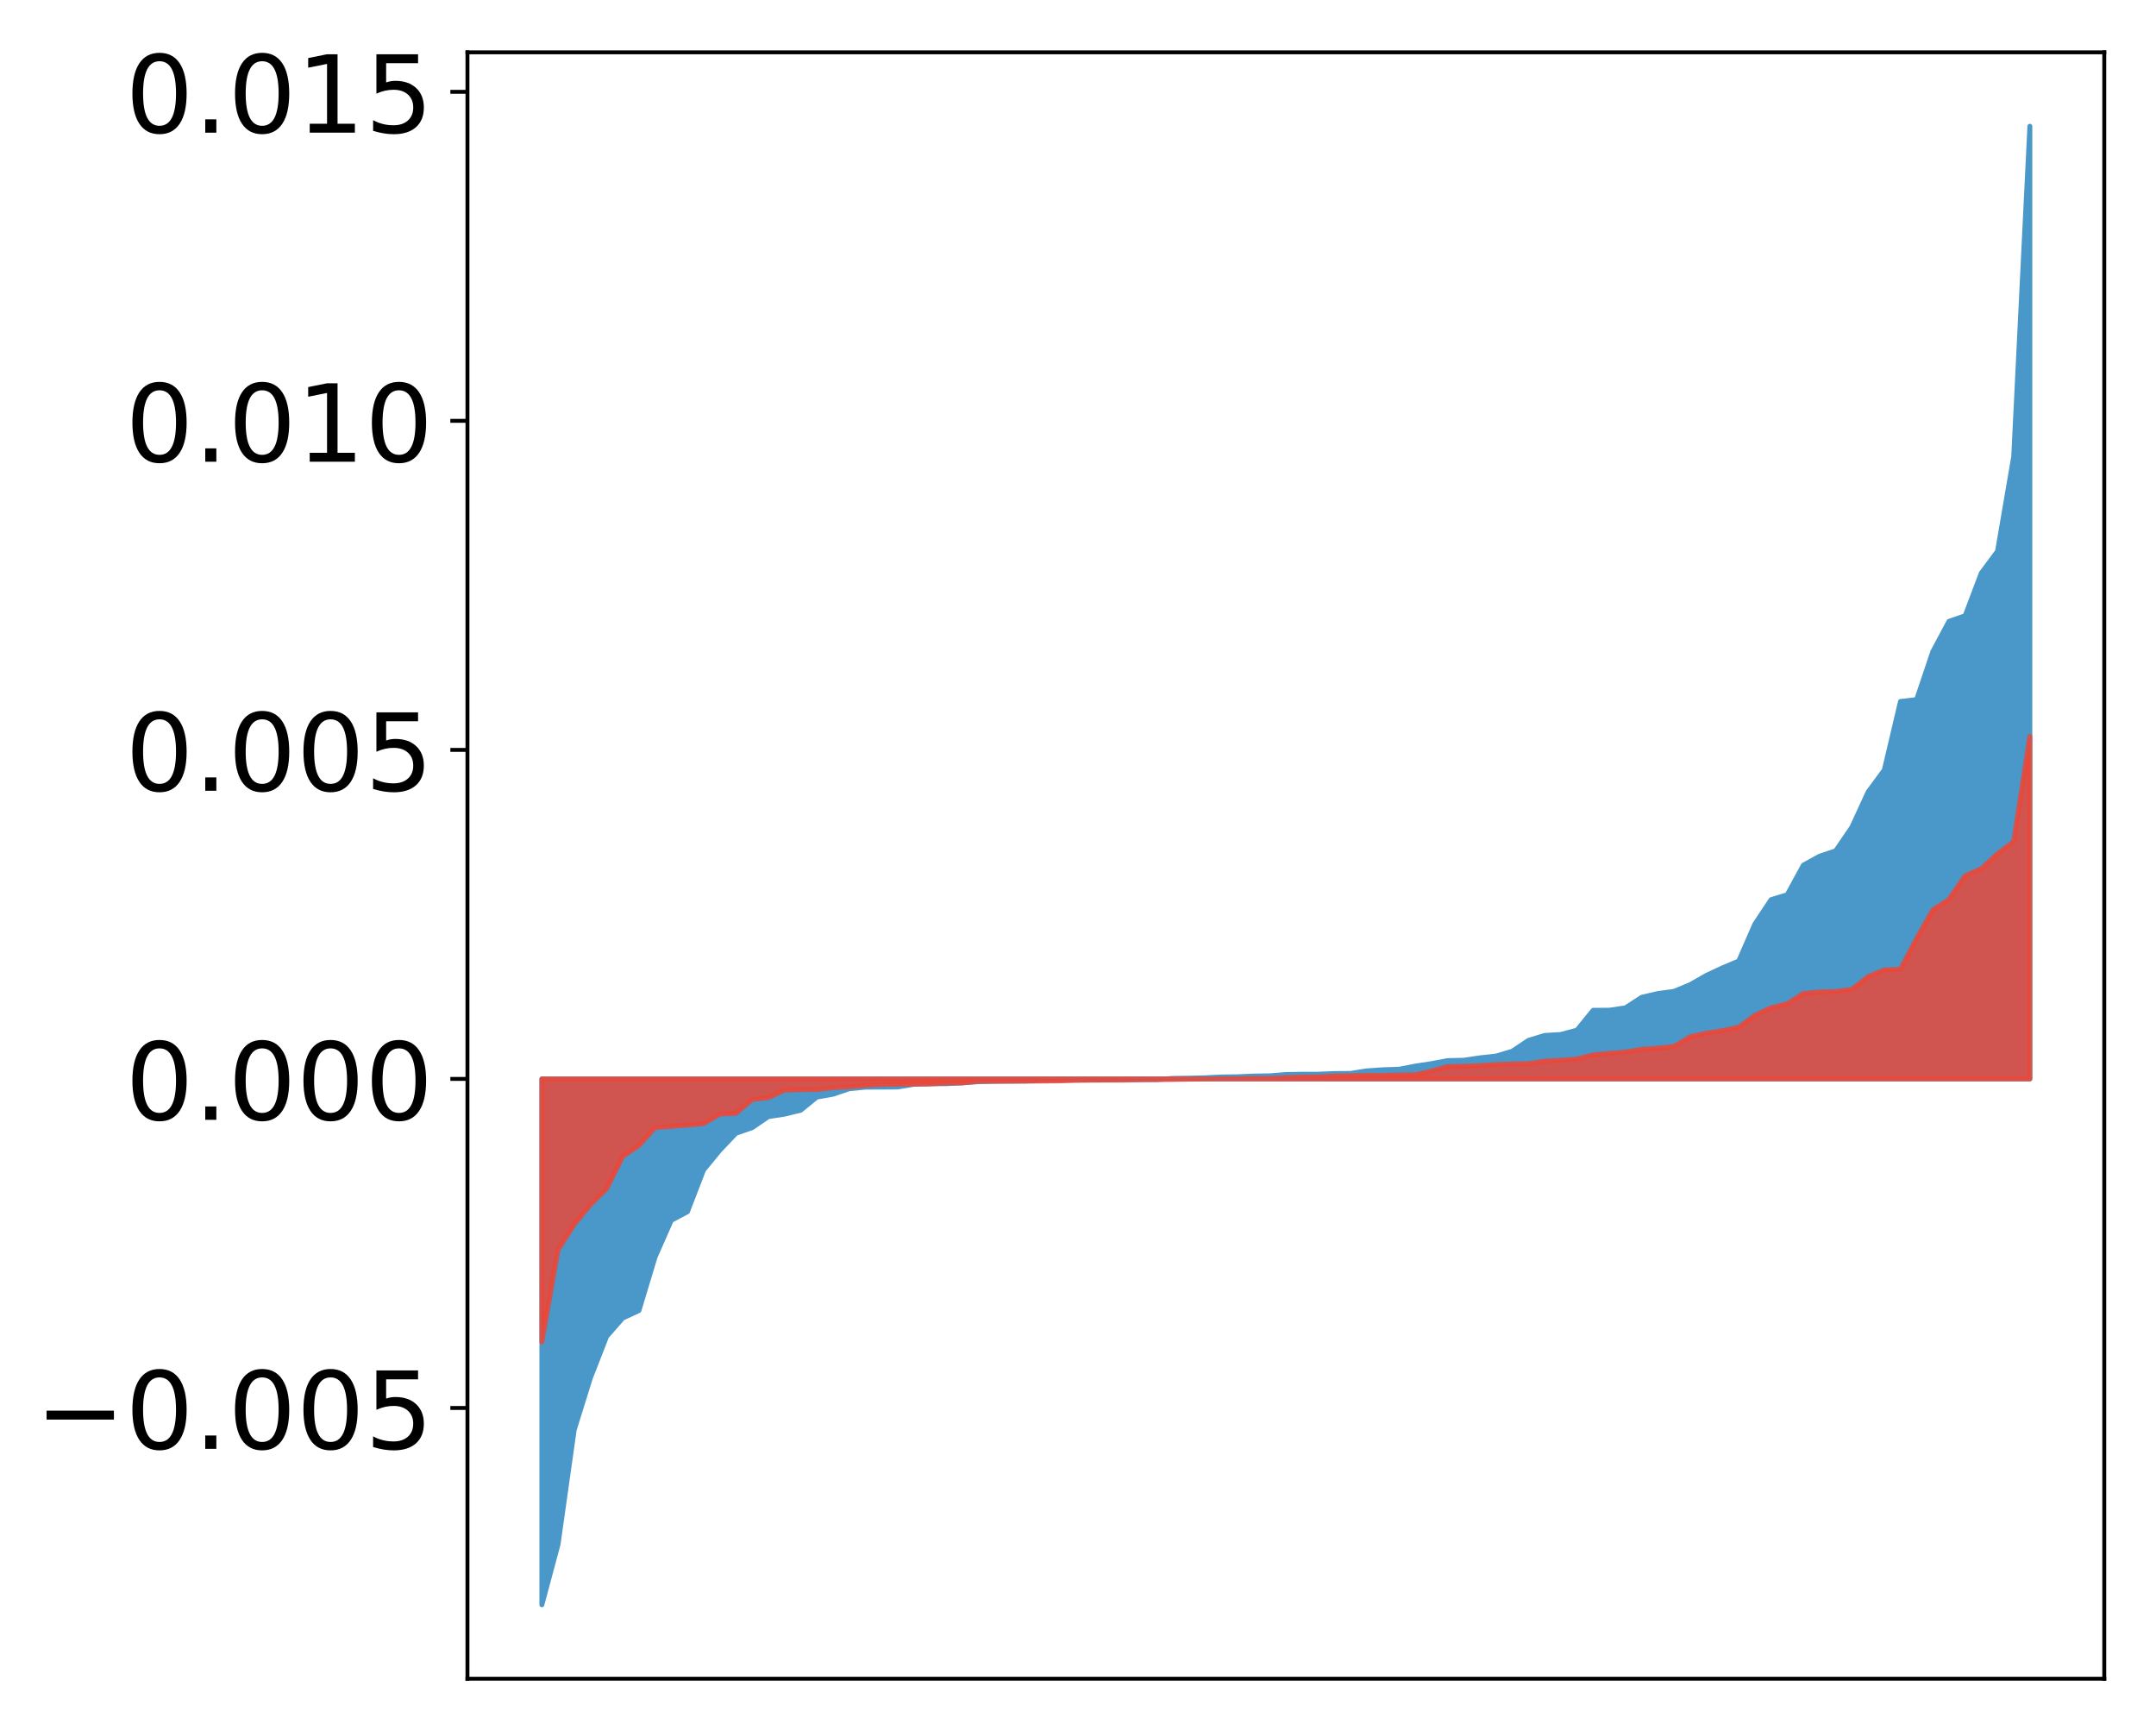 <?xml version="1.0" encoding="utf-8" standalone="no"?>
<!DOCTYPE svg PUBLIC "-//W3C//DTD SVG 1.1//EN"
  "http://www.w3.org/Graphics/SVG/1.1/DTD/svg11.dtd">
<!-- Created with matplotlib (http://matplotlib.org/) -->
<svg height="354pt" version="1.1" viewBox="0 0 441 354" width="441pt" xmlns="http://www.w3.org/2000/svg" xmlns:xlink="http://www.w3.org/1999/xlink">
 <defs>
  <style type="text/css">
*{stroke-linecap:butt;stroke-linejoin:round;}
  </style>
 </defs>
 <g id="figure_1">
  <g id="patch_1">
   <path d="M 0 354.04 
L 441.117 354.04 
L 441.117 0 
L 0 0 
z
" style="fill:#ffffff;"/>
  </g>
  <g id="axes_1">
   <g id="patch_2">
    <path d="M 95.617 343.34 
L 430.417 343.34 
L 430.417 10.7 
L 95.617 10.7 
z
" style="fill:#ffffff;"/>
   </g>
   <g id="PolyCollection_1">
    <defs>
     <path d="M 110.835 -25.82 
L 110.835 -133.37 
L 114.144 -133.37 
L 117.452 -133.37 
L 120.76 -133.37 
L 124.069 -133.37 
L 127.377 -133.37 
L 130.685 -133.37 
L 133.993 -133.37 
L 137.302 -133.37 
L 140.61 -133.37 
L 143.918 -133.37 
L 147.227 -133.37 
L 150.535 -133.37 
L 153.843 -133.37 
L 157.152 -133.37 
L 160.46 -133.37 
L 163.768 -133.37 
L 167.076 -133.37 
L 170.385 -133.37 
L 173.693 -133.37 
L 177.001 -133.37 
L 180.31 -133.37 
L 183.618 -133.37 
L 186.926 -133.37 
L 190.235 -133.37 
L 193.543 -133.37 
L 196.851 -133.37 
L 200.159 -133.37 
L 203.468 -133.37 
L 206.776 -133.37 
L 210.084 -133.37 
L 213.393 -133.37 
L 216.701 -133.37 
L 220.009 -133.37 
L 223.318 -133.37 
L 226.626 -133.37 
L 229.934 -133.37 
L 233.242 -133.37 
L 236.551 -133.37 
L 239.859 -133.37 
L 243.167 -133.37 
L 246.476 -133.37 
L 249.784 -133.37 
L 253.092 -133.37 
L 256.401 -133.37 
L 259.709 -133.37 
L 263.017 -133.37 
L 266.325 -133.37 
L 269.634 -133.37 
L 272.942 -133.37 
L 276.25 -133.37 
L 279.559 -133.37 
L 282.867 -133.37 
L 286.175 -133.37 
L 289.484 -133.37 
L 292.792 -133.37 
L 296.1 -133.37 
L 299.408 -133.37 
L 302.717 -133.37 
L 306.025 -133.37 
L 309.333 -133.37 
L 312.642 -133.37 
L 315.95 -133.37 
L 319.258 -133.37 
L 322.567 -133.37 
L 325.875 -133.37 
L 329.183 -133.37 
L 332.491 -133.37 
L 335.8 -133.37 
L 339.108 -133.37 
L 342.416 -133.37 
L 345.725 -133.37 
L 349.033 -133.37 
L 352.341 -133.37 
L 355.65 -133.37 
L 358.958 -133.37 
L 362.266 -133.37 
L 365.575 -133.37 
L 368.883 -133.37 
L 372.191 -133.37 
L 375.499 -133.37 
L 378.808 -133.37 
L 382.116 -133.37 
L 385.424 -133.37 
L 388.733 -133.37 
L 392.041 -133.37 
L 395.349 -133.37 
L 398.658 -133.37 
L 401.966 -133.37 
L 405.274 -133.37 
L 408.582 -133.37 
L 411.891 -133.37 
L 415.199 -133.37 
L 415.199 -328.22 
L 415.199 -328.22 
L 411.891 -260.646 
L 408.582 -241.287 
L 405.274 -236.838 
L 401.966 -228.103 
L 398.658 -226.961 
L 395.349 -220.777 
L 392.041 -210.964 
L 388.733 -210.57 
L 385.424 -196.544 
L 382.116 -192.061 
L 378.808 -184.878 
L 375.499 -180.033 
L 372.191 -178.92 
L 368.883 -177.103 
L 365.575 -171.046 
L 362.266 -170.029 
L 358.958 -165.05 
L 355.65 -157.48 
L 352.341 -156.093 
L 349.033 -154.548 
L 345.725 -152.652 
L 342.416 -151.287 
L 339.108 -150.837 
L 335.8 -150.067 
L 332.491 -147.918 
L 329.183 -147.423 
L 325.875 -147.409 
L 322.567 -143.353 
L 319.258 -142.463 
L 315.95 -142.263 
L 312.642 -141.256 
L 309.333 -139.041 
L 306.025 -138.054 
L 302.717 -137.686 
L 299.408 -137.198 
L 296.1 -137.118 
L 292.792 -136.498 
L 289.484 -135.995 
L 286.175 -135.354 
L 282.867 -135.247 
L 279.559 -135.024 
L 276.25 -134.497 
L 272.942 -134.475 
L 269.634 -134.338 
L 266.325 -134.332 
L 263.017 -134.278 
L 259.709 -134.012 
L 256.401 -133.959 
L 253.092 -133.812 
L 249.784 -133.772 
L 246.476 -133.607 
L 243.167 -133.52 
L 239.859 -133.475 
L 236.551 -133.257 
L 233.242 -133.245 
L 229.934 -133.238 
L 226.626 -133.169 
L 223.318 -133.153 
L 220.009 -133.138 
L 216.701 -133.129 
L 213.393 -133.088 
L 210.084 -132.953 
L 206.776 -132.926 
L 203.468 -132.904 
L 200.159 -132.811 
L 196.851 -132.564 
L 193.543 -132.395 
L 190.235 -132.388 
L 186.926 -132.274 
L 183.618 -131.721 
L 180.31 -131.702 
L 177.001 -131.689 
L 173.693 -131.362 
L 170.385 -130.244 
L 167.076 -129.659 
L 163.768 -126.968 
L 160.46 -126.163 
L 157.152 -125.662 
L 153.843 -123.398 
L 150.535 -122.259 
L 147.227 -118.784 
L 143.918 -114.769 
L 140.61 -106.208 
L 137.302 -104.442 
L 133.993 -96.942 
L 130.685 -85.989 
L 127.377 -84.463 
L 124.069 -80.68 
L 120.76 -72.21 
L 117.452 -61.591 
L 114.144 -38.151 
L 110.835 -25.82 
z
" id="m5865c8447e" style="stroke:#4a98c9;"/>
    </defs>
    <g clip-path="url(#p815461f0c2)">
     <use style="fill:#4a98c9;stroke:#4a98c9;" x="0" xlink:href="#m5865c8447e" y="354.04"/>
    </g>
   </g>
   <g id="PolyCollection_2">
    <defs>
     <path d="M 110.835 -79.549 
L 110.835 -133.37 
L 114.144 -133.37 
L 117.452 -133.37 
L 120.76 -133.37 
L 124.069 -133.37 
L 127.377 -133.37 
L 130.685 -133.37 
L 133.993 -133.37 
L 137.302 -133.37 
L 140.61 -133.37 
L 143.918 -133.37 
L 147.227 -133.37 
L 150.535 -133.37 
L 153.843 -133.37 
L 157.152 -133.37 
L 160.46 -133.37 
L 163.768 -133.37 
L 167.076 -133.37 
L 170.385 -133.37 
L 173.693 -133.37 
L 177.001 -133.37 
L 180.31 -133.37 
L 183.618 -133.37 
L 186.926 -133.37 
L 190.235 -133.37 
L 193.543 -133.37 
L 196.851 -133.37 
L 200.159 -133.37 
L 203.468 -133.37 
L 206.776 -133.37 
L 210.084 -133.37 
L 213.393 -133.37 
L 216.701 -133.37 
L 220.009 -133.37 
L 223.318 -133.37 
L 226.626 -133.37 
L 229.934 -133.37 
L 233.242 -133.37 
L 236.551 -133.37 
L 239.859 -133.37 
L 243.167 -133.37 
L 246.476 -133.37 
L 249.784 -133.37 
L 253.092 -133.37 
L 256.401 -133.37 
L 259.709 -133.37 
L 263.017 -133.37 
L 266.325 -133.37 
L 269.634 -133.37 
L 272.942 -133.37 
L 276.25 -133.37 
L 279.559 -133.37 
L 282.867 -133.37 
L 286.175 -133.37 
L 289.484 -133.37 
L 292.792 -133.37 
L 296.1 -133.37 
L 299.408 -133.37 
L 302.717 -133.37 
L 306.025 -133.37 
L 309.333 -133.37 
L 312.642 -133.37 
L 315.95 -133.37 
L 319.258 -133.37 
L 322.567 -133.37 
L 325.875 -133.37 
L 329.183 -133.37 
L 332.491 -133.37 
L 335.8 -133.37 
L 339.108 -133.37 
L 342.416 -133.37 
L 345.725 -133.37 
L 349.033 -133.37 
L 352.341 -133.37 
L 355.65 -133.37 
L 358.958 -133.37 
L 362.266 -133.37 
L 365.575 -133.37 
L 368.883 -133.37 
L 372.191 -133.37 
L 375.499 -133.37 
L 378.808 -133.37 
L 382.116 -133.37 
L 385.424 -133.37 
L 388.733 -133.37 
L 392.041 -133.37 
L 395.349 -133.37 
L 398.658 -133.37 
L 401.966 -133.37 
L 405.274 -133.37 
L 408.582 -133.37 
L 411.891 -133.37 
L 415.199 -133.37 
L 415.199 -203.431 
L 415.199 -203.431 
L 411.891 -181.931 
L 408.582 -179.434 
L 405.274 -176.373 
L 401.966 -174.935 
L 398.658 -170.096 
L 395.349 -167.942 
L 392.041 -162.098 
L 388.733 -155.812 
L 385.424 -155.672 
L 382.116 -154.309 
L 378.808 -151.703 
L 375.499 -151.255 
L 372.191 -151.175 
L 368.883 -150.851 
L 365.575 -148.743 
L 362.266 -147.938 
L 358.958 -146.383 
L 355.65 -143.958 
L 352.341 -143.255 
L 349.033 -142.75 
L 345.725 -142 
L 342.416 -140.016 
L 339.108 -139.672 
L 335.8 -139.43 
L 332.491 -138.877 
L 329.183 -138.599 
L 325.875 -138.293 
L 322.567 -137.453 
L 319.258 -137.188 
L 315.95 -137.034 
L 312.642 -136.492 
L 309.333 -136.439 
L 306.025 -136.333 
L 302.717 -136.099 
L 299.408 -135.973 
L 296.1 -135.915 
L 292.792 -134.978 
L 289.484 -134.226 
L 286.175 -134.201 
L 282.867 -134.103 
L 279.559 -134.091 
L 276.25 -134.029 
L 272.942 -133.974 
L 269.634 -133.792 
L 266.325 -133.76 
L 263.017 -133.641 
L 259.709 -133.489 
L 256.401 -133.482 
L 253.092 -133.411 
L 249.784 -133.409 
L 246.476 -133.351 
L 243.167 -133.321 
L 239.859 -133.261 
L 236.551 -133.232 
L 233.242 -133.215 
L 229.934 -133.138 
L 226.626 -133.134 
L 223.318 -133.124 
L 220.009 -133.083 
L 216.701 -132.97 
L 213.393 -132.941 
L 210.084 -132.918 
L 206.776 -132.901 
L 203.468 -132.892 
L 200.159 -132.886 
L 196.851 -132.552 
L 193.543 -132.529 
L 190.235 -132.334 
L 186.926 -132.307 
L 183.618 -132.272 
L 180.31 -132.239 
L 177.001 -132.022 
L 173.693 -131.754 
L 170.385 -131.59 
L 167.076 -131.2 
L 163.768 -131.173 
L 160.46 -131.068 
L 157.152 -129.538 
L 153.843 -129.154 
L 150.535 -126.342 
L 147.227 -126.17 
L 143.918 -124.222 
L 140.61 -123.922 
L 137.302 -123.662 
L 133.993 -123.413 
L 130.685 -119.746 
L 127.377 -117.518 
L 124.069 -110.894 
L 120.76 -107.638 
L 117.452 -103.617 
L 114.144 -98.411 
L 110.835 -79.549 
z
" id="mcec0f06087" style="stroke:#f14432;stroke-opacity:0.8;"/>
    </defs>
    <g clip-path="url(#p815461f0c2)">
     <use style="fill:#f14432;fill-opacity:0.8;stroke:#f14432;stroke-opacity:0.8;" x="0" xlink:href="#mcec0f06087" y="354.04"/>
    </g>
   </g>
   <g id="matplotlib.axis_1"/>
   <g id="matplotlib.axis_2">
    <g id="ytick_1">
     <g id="line2d_1">
      <defs>
       <path d="M 0 0 
L -3.5 0 
" id="mb2d2b84582" style="stroke:#000000;stroke-width:0.8;"/>
      </defs>
      <g>
       <use style="stroke:#000000;stroke-width:0.8;" x="95.617" xlink:href="#mb2d2b84582" y="287.968"/>
      </g>
     </g>
     <g id="text_1">
      <!-- −0.005 -->
      <defs>
       <path d="M 10.594 35.5 
L 73.188 35.5 
L 73.188 27.203 
L 10.594 27.203 
z
" id="DejaVuSans-2212"/>
       <path d="M 31.781 66.406 
Q 24.172 66.406 20.328 58.906 
Q 16.5 51.422 16.5 36.375 
Q 16.5 21.391 20.328 13.891 
Q 24.172 6.391 31.781 6.391 
Q 39.453 6.391 43.281 13.891 
Q 47.125 21.391 47.125 36.375 
Q 47.125 51.422 43.281 58.906 
Q 39.453 66.406 31.781 66.406 
z
M 31.781 74.219 
Q 44.047 74.219 50.516 64.516 
Q 56.984 54.828 56.984 36.375 
Q 56.984 17.969 50.516 8.266 
Q 44.047 -1.422 31.781 -1.422 
Q 19.531 -1.422 13.062 8.266 
Q 6.594 17.969 6.594 36.375 
Q 6.594 54.828 13.062 64.516 
Q 19.531 74.219 31.781 74.219 
z
" id="DejaVuSans-30"/>
       <path d="M 10.688 12.406 
L 21 12.406 
L 21 0 
L 10.688 0 
z
" id="DejaVuSans-2e"/>
       <path d="M 10.797 72.906 
L 49.516 72.906 
L 49.516 64.594 
L 19.828 64.594 
L 19.828 46.734 
Q 21.969 47.469 24.109 47.828 
Q 26.266 48.188 28.422 48.188 
Q 40.625 48.188 47.75 41.5 
Q 54.891 34.812 54.891 23.391 
Q 54.891 11.625 47.562 5.094 
Q 40.234 -1.422 26.906 -1.422 
Q 22.312 -1.422 17.547 -0.641 
Q 12.797 0.141 7.719 1.703 
L 7.719 11.625 
Q 12.109 9.234 16.797 8.062 
Q 21.484 6.891 26.703 6.891 
Q 35.156 6.891 40.078 11.328 
Q 45.016 15.766 45.016 23.391 
Q 45.016 31 40.078 35.438 
Q 35.156 39.891 26.703 39.891 
Q 22.75 39.891 18.812 39.016 
Q 14.891 38.141 10.797 36.281 
z
" id="DejaVuSans-35"/>
      </defs>
      <g transform="translate(7.2 296.326)scale(0.22 -0.22)">
       <use xlink:href="#DejaVuSans-2212"/>
       <use x="83.789" xlink:href="#DejaVuSans-30"/>
       <use x="147.412" xlink:href="#DejaVuSans-2e"/>
       <use x="179.199" xlink:href="#DejaVuSans-30"/>
       <use x="242.822" xlink:href="#DejaVuSans-30"/>
       <use x="306.445" xlink:href="#DejaVuSans-35"/>
      </g>
     </g>
    </g>
    <g id="ytick_2">
     <g id="line2d_2">
      <g>
       <use style="stroke:#000000;stroke-width:0.8;" x="95.617" xlink:href="#mb2d2b84582" y="220.67"/>
      </g>
     </g>
     <g id="text_2">
      <!-- 0.000 -->
      <g transform="translate(25.635 229.029)scale(0.22 -0.22)">
       <use xlink:href="#DejaVuSans-30"/>
       <use x="63.623" xlink:href="#DejaVuSans-2e"/>
       <use x="95.41" xlink:href="#DejaVuSans-30"/>
       <use x="159.033" xlink:href="#DejaVuSans-30"/>
       <use x="222.656" xlink:href="#DejaVuSans-30"/>
      </g>
     </g>
    </g>
    <g id="ytick_3">
     <g id="line2d_3">
      <g>
       <use style="stroke:#000000;stroke-width:0.8;" x="95.617" xlink:href="#mb2d2b84582" y="153.373"/>
      </g>
     </g>
     <g id="text_3">
      <!-- 0.005 -->
      <g transform="translate(25.635 161.731)scale(0.22 -0.22)">
       <use xlink:href="#DejaVuSans-30"/>
       <use x="63.623" xlink:href="#DejaVuSans-2e"/>
       <use x="95.41" xlink:href="#DejaVuSans-30"/>
       <use x="159.033" xlink:href="#DejaVuSans-30"/>
       <use x="222.656" xlink:href="#DejaVuSans-35"/>
      </g>
     </g>
    </g>
    <g id="ytick_4">
     <g id="line2d_4">
      <g>
       <use style="stroke:#000000;stroke-width:0.8;" x="95.617" xlink:href="#mb2d2b84582" y="86.075"/>
      </g>
     </g>
     <g id="text_4">
      <!-- 0.010 -->
      <defs>
       <path d="M 12.406 8.297 
L 28.516 8.297 
L 28.516 63.922 
L 10.984 60.406 
L 10.984 69.391 
L 28.422 72.906 
L 38.281 72.906 
L 38.281 8.297 
L 54.391 8.297 
L 54.391 0 
L 12.406 0 
z
" id="DejaVuSans-31"/>
      </defs>
      <g transform="translate(25.635 94.433)scale(0.22 -0.22)">
       <use xlink:href="#DejaVuSans-30"/>
       <use x="63.623" xlink:href="#DejaVuSans-2e"/>
       <use x="95.41" xlink:href="#DejaVuSans-30"/>
       <use x="159.033" xlink:href="#DejaVuSans-31"/>
       <use x="222.656" xlink:href="#DejaVuSans-30"/>
      </g>
     </g>
    </g>
    <g id="ytick_5">
     <g id="line2d_5">
      <g>
       <use style="stroke:#000000;stroke-width:0.8;" x="95.617" xlink:href="#mb2d2b84582" y="18.777"/>
      </g>
     </g>
     <g id="text_5">
      <!-- 0.015 -->
      <g transform="translate(25.635 27.135)scale(0.22 -0.22)">
       <use xlink:href="#DejaVuSans-30"/>
       <use x="63.623" xlink:href="#DejaVuSans-2e"/>
       <use x="95.41" xlink:href="#DejaVuSans-30"/>
       <use x="159.033" xlink:href="#DejaVuSans-31"/>
       <use x="222.656" xlink:href="#DejaVuSans-35"/>
      </g>
     </g>
    </g>
   </g>
   <g id="patch_3">
    <path d="M 95.617 343.34 
L 95.617 10.7 
" style="fill:none;stroke:#000000;stroke-linecap:square;stroke-linejoin:miter;stroke-width:0.8;"/>
   </g>
   <g id="patch_4">
    <path d="M 430.417 343.34 
L 430.417 10.7 
" style="fill:none;stroke:#000000;stroke-linecap:square;stroke-linejoin:miter;stroke-width:0.8;"/>
   </g>
   <g id="patch_5">
    <path d="M 95.617 343.34 
L 430.417 343.34 
" style="fill:none;stroke:#000000;stroke-linecap:square;stroke-linejoin:miter;stroke-width:0.8;"/>
   </g>
   <g id="patch_6">
    <path d="M 95.617 10.7 
L 430.417 10.7 
" style="fill:none;stroke:#000000;stroke-linecap:square;stroke-linejoin:miter;stroke-width:0.8;"/>
   </g>
  </g>
 </g>
 <defs>
  <clipPath id="p815461f0c2">
   <rect height="332.64" width="334.8" x="95.617" y="10.7"/>
  </clipPath>
 </defs>
</svg>

